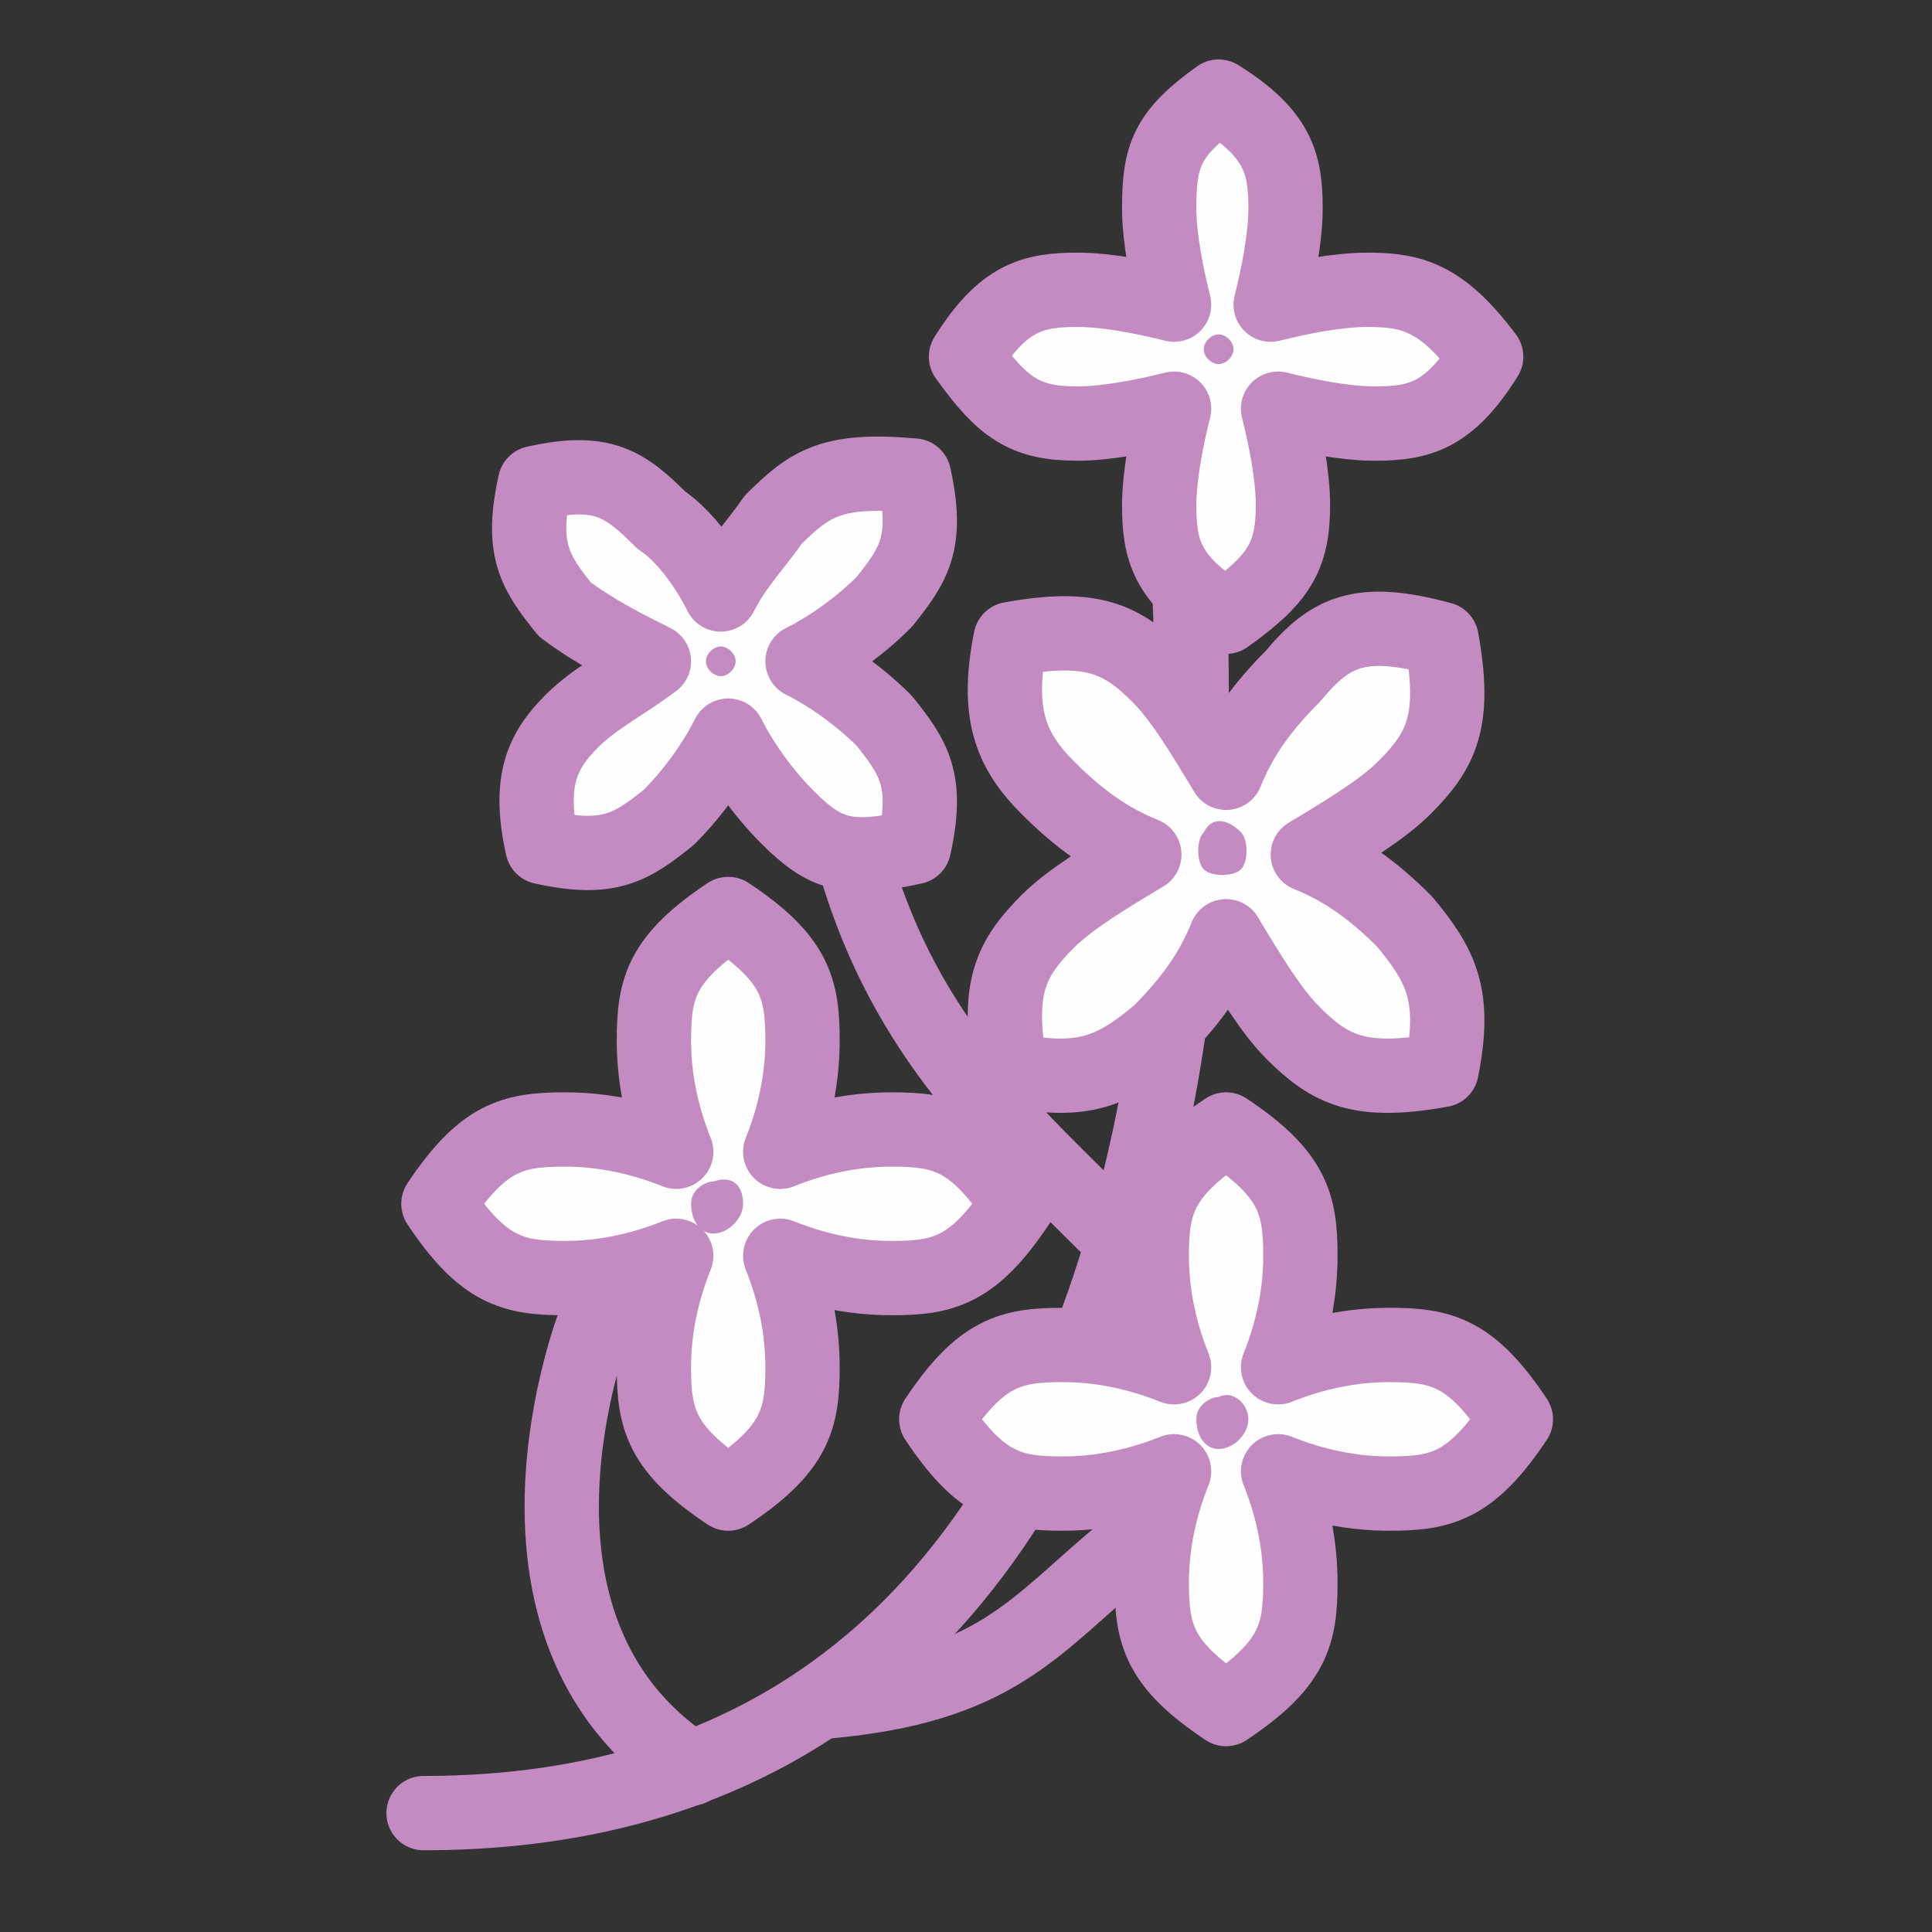 <?xml version="1.0" encoding="utf-8"?>
<!-- Generator: Adobe Illustrator 19.1.0, SVG Export Plug-In . SVG Version: 6.00 Build 0)  -->
<svg version="1.2" baseProfile="tiny" xmlns="http://www.w3.org/2000/svg" xmlns:xlink="http://www.w3.org/1999/xlink" x="0px"
	 y="0px" viewBox="0 0 26 26" xml:space="preserve">
<rect x="0" y="0" width="26" height="26" fill="#333333" stroke="none"/>
<g id="ruler">
</g>
<g id="lilac_1_">
	<g>
		<g>
			<path fill="none" stroke="#C48BC3" stroke-linecap="round" stroke-linejoin="round" stroke-miterlimit="10" d="M5.7,24.4
				c12.8,0,10.1-19,10.1-19"/>
			<path fill="none" stroke="#C48BC3" stroke-linecap="round" stroke-linejoin="round" stroke-miterlimit="10" d="M15.1,20.9
				c-1.2,1-1.7,1.8-4,2"/>
			<path fill="none" stroke="#C48BC3" stroke-linecap="round" stroke-linejoin="round" stroke-miterlimit="10" d="M8,17.8
				c0,0-1.6,4.1,1.3,6"/>
			<path fill="none" stroke="#C48BC3" stroke-linecap="round" stroke-linejoin="round" stroke-miterlimit="10" d="M11.5,11.6
				c0.7,2.4,2.1,3.6,3.4,4.9"/>
			<path fill="#FEFEFE" d="M12,15.2c-0.5,0-1,0.1-1.5,0.3c0.2-0.5,0.3-1,0.3-1.5c0-0.7-0.1-1.1-1-1.7c-0.9,0.6-1,1-1,1.7
				c0,0.5,0.1,1,0.3,1.5c-0.5-0.2-1-0.3-1.5-0.3c-0.7,0-1.1,0.1-1.7,1c0.6,0.9,1,1,1.7,1c0.5,0,1-0.1,1.5-0.3
				c-0.2,0.5-0.3,1-0.3,1.5c0,0.7,0.1,1.1,1,1.7c0.9-0.6,1-1,1-1.7c0-0.5-0.1-1-0.3-1.5c0.5,0.2,1,0.3,1.5,0.3c0.7,0,1.1-0.1,1.7-1
				C13.1,15.3,12.7,15.2,12,15.2"/>
			<path fill="none" stroke="#C48BC3" stroke-linecap="round" stroke-linejoin="round" stroke-miterlimit="10" d="M12,15.2
				c-0.5,0-1,0.1-1.5,0.3c0.2-0.5,0.3-1,0.3-1.5c0-0.7-0.1-1.1-1-1.7c-0.9,0.6-1,1-1,1.7c0,0.5,0.1,1,0.3,1.5
				c-0.5-0.2-1-0.3-1.5-0.3c-0.7,0-1.1,0.1-1.7,1c0.6,0.9,1,1,1.7,1c0.5,0,1-0.1,1.5-0.3c-0.2,0.5-0.3,1-0.3,1.5
				c0,0.7,0.1,1.1,1,1.7c0.9-0.6,1-1,1-1.7c0-0.5-0.1-1-0.3-1.5c0.5,0.2,1,0.3,1.5,0.3c0.7,0,1.1-0.1,1.7-1
				C13.1,15.3,12.7,15.2,12,15.2z"/>
			<path fill="#FEFEFE" d="M18.7,18.1c-0.5,0-1,0.1-1.5,0.3c0.2-0.5,0.3-1,0.3-1.5c0-0.7-0.1-1.1-1-1.7c-0.9,0.6-1,1-1,1.7
				c0,0.5,0.1,1,0.3,1.5c-0.5-0.2-1-0.3-1.5-0.3c-0.7,0-1.1,0.1-1.7,1c0.6,0.9,1,1,1.7,1c0.5,0,1-0.1,1.5-0.3
				c-0.2,0.5-0.3,1-0.3,1.5c0,0.7,0.1,1.1,1,1.7c0.9-0.6,1-1,1-1.7c0-0.5-0.1-1-0.3-1.5c0.5,0.2,1,0.3,1.5,0.3c0.7,0,1.1-0.1,1.7-1
				C19.8,18.2,19.4,18.1,18.7,18.1"/>
			<path fill="none" stroke="#C48BC3" stroke-linecap="round" stroke-linejoin="round" stroke-miterlimit="10" d="M18.7,18.1
				c-0.5,0-1,0.1-1.5,0.3c0.2-0.5,0.3-1,0.3-1.5c0-0.7-0.1-1.1-1-1.7c-0.9,0.6-1,1-1,1.7c0,0.5,0.1,1,0.3,1.5
				c-0.5-0.2-1-0.3-1.5-0.3c-0.7,0-1.1,0.1-1.7,1c0.6,0.9,1,1,1.7,1c0.5,0,1-0.1,1.5-0.3c-0.2,0.5-0.3,1-0.3,1.5
				c0,0.7,0.1,1.1,1,1.7c0.9-0.6,1-1,1-1.7c0-0.5-0.1-1-0.3-1.5c0.5,0.2,1,0.3,1.5,0.3c0.7,0,1.1-0.1,1.7-1
				C19.8,18.2,19.4,18.1,18.7,18.1z"/>
			<path fill="#FEFEFE" d="M17.4,9.1c-0.4,0.4-0.7,0.8-0.9,1.3c-0.3-0.5-0.6-1-0.9-1.3c-0.5-0.5-0.9-0.7-2-0.5c-0.2,1,0,1.5,0.5,2
				c0.4,0.4,0.8,0.7,1.3,0.9c-0.5,0.3-1,0.6-1.3,0.9c-0.5,0.5-0.7,0.9-0.5,2c1,0.2,1.4,0,2-0.5c0.4-0.4,0.7-0.8,0.9-1.3
				c0.3,0.5,0.6,1,0.9,1.3c0.5,0.5,0.9,0.7,2,0.5c0.2-1,0-1.4-0.5-2c-0.4-0.4-0.8-0.7-1.3-0.9c0.5-0.3,1-0.6,1.3-0.9
				c0.5-0.5,0.7-0.9,0.5-2C18.3,8.3,17.9,8.5,17.4,9.1"/>
			<path fill="none" stroke="#C48BC3" stroke-linecap="round" stroke-linejoin="round" stroke-miterlimit="10" d="M17.4,9.1
				c-0.4,0.4-0.7,0.8-0.9,1.3c-0.3-0.5-0.6-1-0.9-1.3c-0.5-0.5-0.9-0.7-2-0.5c-0.2,1,0,1.5,0.5,2c0.4,0.4,0.8,0.7,1.3,0.9
				c-0.5,0.3-1,0.6-1.3,0.9c-0.5,0.5-0.7,0.9-0.5,2c1,0.2,1.4,0,2-0.5c0.4-0.4,0.7-0.8,0.9-1.3c0.3,0.5,0.6,1,0.9,1.3
				c0.5,0.5,0.9,0.7,2,0.5c0.2-1,0-1.4-0.5-2c-0.4-0.4-0.8-0.7-1.3-0.9c0.5-0.3,1-0.6,1.3-0.9c0.5-0.5,0.7-0.9,0.5-2
				C18.3,8.3,17.9,8.5,17.4,9.1z"/>
			<path fill="#FEFEFE" d="M15.6,2.8c0,0.4,0.1,0.9,0.2,1.3c-0.4-0.1-0.9-0.2-1.3-0.2c-0.6,0-1,0.1-1.5,0.9c0.5,0.7,0.8,0.9,1.5,0.9
				c0.4,0,0.9-0.1,1.3-0.2c-0.1,0.4-0.2,0.9-0.2,1.3c0,0.6,0.1,1,0.9,1.5c0.7-0.5,0.9-0.8,0.9-1.5c0-0.4-0.1-0.9-0.2-1.3
				c0.4,0.1,0.9,0.2,1.3,0.2c0.6,0,1-0.1,1.5-0.9C19.4,4,19,3.9,18.4,3.9c-0.4,0-0.9,0.1-1.3,0.2c0.1-0.4,0.2-0.9,0.2-1.3
				c0-0.6-0.1-1-0.9-1.5C15.7,1.8,15.6,2.1,15.6,2.8"/>
			<path fill="none" stroke="#C48BC3" stroke-linecap="round" stroke-linejoin="round" stroke-miterlimit="10" d="M15.6,2.8
				c0,0.4,0.1,0.9,0.2,1.3c-0.4-0.1-0.9-0.2-1.3-0.2c-0.6,0-1,0.1-1.5,0.9c0.5,0.7,0.8,0.9,1.5,0.9c0.4,0,0.9-0.1,1.3-0.2
				c-0.1,0.4-0.2,0.9-0.2,1.3c0,0.6,0.1,1,0.9,1.5c0.7-0.5,0.9-0.8,0.9-1.5c0-0.4-0.1-0.9-0.2-1.3c0.4,0.1,0.9,0.2,1.3,0.2
				c0.6,0,1-0.1,1.5-0.9C19.4,4,19,3.9,18.4,3.9c-0.4,0-0.9,0.1-1.3,0.2c0.1-0.4,0.2-0.9,0.2-1.3c0-0.6-0.1-1-0.9-1.5
				C15.7,1.8,15.6,2.1,15.6,2.8z"/>
			<path fill="#FEFEFE" d="M10.4,7C10.2,7.3,9.9,7.6,9.7,8C9.5,7.6,9.2,7.2,8.9,7C8.4,6.5,8.1,6.3,7.2,6.5c-0.2,0.9,0,1.2,0.4,1.7
				C8,8.5,8.4,8.7,8.8,8.9C8.4,9.2,8,9.4,7.7,9.7c-0.4,0.4-0.6,0.8-0.4,1.7c0.9,0.2,1.2,0,1.7-0.4c0.3-0.3,0.6-0.7,0.8-1.1
				c0.2,0.4,0.5,0.8,0.8,1.1c0.5,0.5,0.8,0.6,1.7,0.4c0.2-0.9,0-1.2-0.4-1.7c-0.3-0.3-0.7-0.6-1.1-0.8c0.4-0.2,0.8-0.5,1.1-0.8
				c0.4-0.5,0.6-0.8,0.4-1.7C11.2,6.3,10.9,6.5,10.4,7"/>
			<path fill="none" stroke="#C48BC3" stroke-linecap="round" stroke-linejoin="round" stroke-miterlimit="10" d="M10.4,7
				C10.2,7.3,9.9,7.6,9.7,8C9.5,7.6,9.2,7.2,8.9,7C8.4,6.5,8.1,6.3,7.2,6.5c-0.2,0.9,0,1.2,0.4,1.7C8,8.5,8.4,8.7,8.8,8.9
				C8.4,9.2,8,9.4,7.7,9.7c-0.4,0.4-0.6,0.8-0.4,1.7c0.9,0.2,1.2,0,1.7-0.4c0.3-0.3,0.6-0.7,0.8-1.1c0.2,0.4,0.5,0.8,0.8,1.1
				c0.5,0.5,0.8,0.6,1.7,0.4c0.2-0.9,0-1.2-0.4-1.7c-0.3-0.3-0.7-0.6-1.1-0.8c0.4-0.2,0.8-0.5,1.1-0.8c0.4-0.5,0.6-0.8,0.4-1.7
				C11.2,6.3,10.9,6.5,10.4,7z"/>
		</g>
		<g>
			<path fill="#C48BC3" d="M10,16.2c0,0.2-0.2,0.4-0.4,0.4c-0.2,0-0.3-0.2-0.3-0.4c0-0.2,0.2-0.3,0.3-0.3C9.9,15.8,10,16,10,16.2"/>
			<path fill="#C48BC3" d="M16.8,19.1c0,0.2-0.2,0.4-0.4,0.4c-0.2,0-0.3-0.2-0.3-0.4c0-0.2,0.2-0.3,0.3-0.3
				C16.6,18.7,16.8,18.9,16.8,19.1"/>
			<path fill="#C48BC3" d="M16.7,11.2c0.1,0.1,0.1,0.4,0,0.5c-0.1,0.1-0.4,0.1-0.5,0c-0.1-0.1-0.1-0.4,0-0.5
				C16.3,11,16.5,11,16.7,11.2"/>
			<path fill="#C48BC3" d="M16.6,4.7c0,0.1-0.1,0.2-0.2,0.2c-0.1,0-0.2-0.1-0.2-0.2c0-0.1,0.1-0.2,0.2-0.2
				C16.5,4.5,16.6,4.6,16.6,4.7"/>
			<path fill="#C48BC3" d="M9.9,8.9c0,0.1-0.1,0.2-0.2,0.2S9.5,9,9.5,8.9c0-0.1,0.1-0.2,0.2-0.2S9.9,8.8,9.9,8.9"/>
		</g>
	</g>
</g>
<g id="Layer_3">
</g>
</svg>
